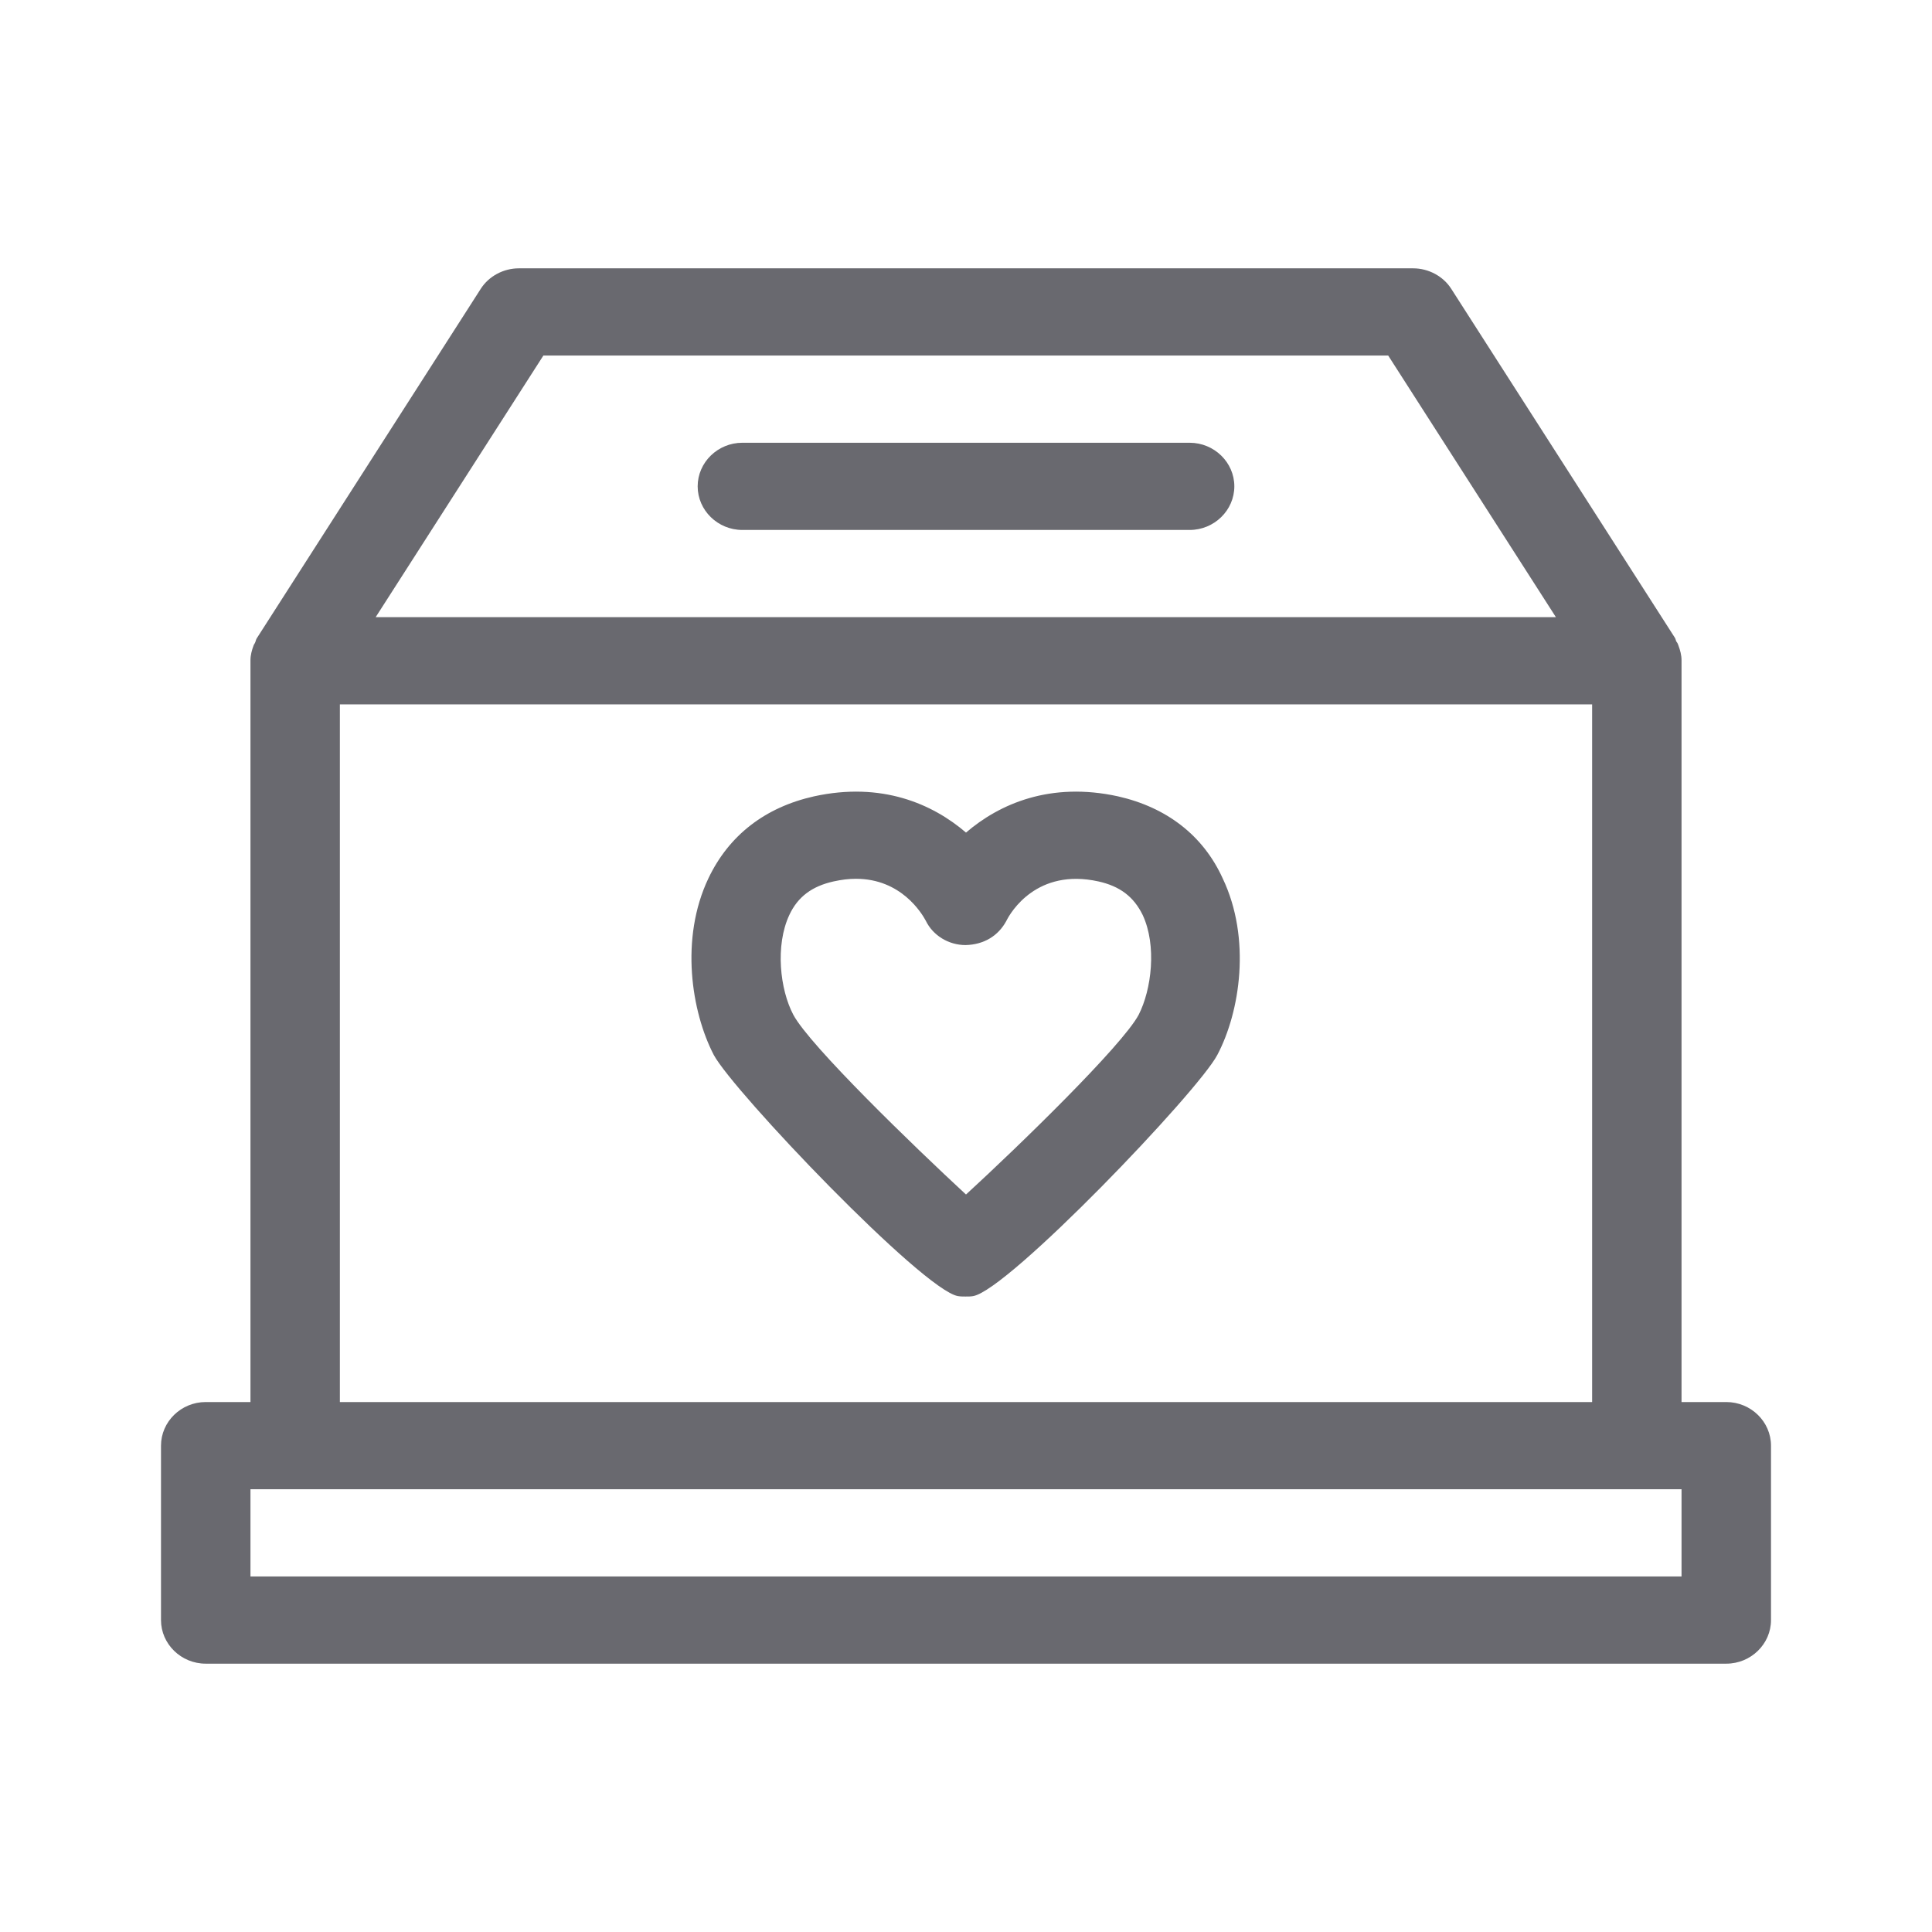 <svg width="36" height="36" viewBox="0 0 36 36" fill="none" xmlns="http://www.w3.org/2000/svg">
<path d="M32.167 26.125H31.333V12.312V12.304C31.333 12.207 31.308 12.117 31.275 12.028C31.267 12.004 31.258 11.979 31.242 11.963C31.225 11.939 31.225 11.906 31.208 11.882L27.042 5.382C26.892 5.146 26.617 5 26.333 5H9.667C9.383 5 9.108 5.146 8.958 5.382L4.792 11.882C4.775 11.906 4.767 11.931 4.758 11.963C4.75 11.988 4.733 12.004 4.725 12.028C4.692 12.117 4.667 12.207 4.667 12.304V12.312V26.125H3.833C3.375 26.125 3 26.491 3 26.938V30.188C3 30.634 3.375 31 3.833 31H32.167C32.625 31 33 30.634 33 30.188V26.938C33 26.491 32.625 26.125 32.167 26.125ZM10.125 6.625H25.867L28.992 11.5H7L10.125 6.625ZM6.333 13.125H29.667V26.125H6.333V13.125ZM31.333 29.375H4.667V27.75H5.5H30.5H31.333V29.375Z" fill="#69696f"/>
<path d="M22.167 8.25H13.833C13.375 8.25 13 8.616 13 9.062C13 9.509 13.375 9.875 13.833 9.875H22.167C22.625 9.875 23 9.509 23 9.062C23 8.616 22.625 8.25 22.167 8.25Z" fill="#69696f"/>
<path d="M20.833 14.839C19.575 14.563 18.625 14.977 18 15.514C17.375 14.977 16.425 14.563 15.167 14.839C14.258 15.043 13.583 15.562 13.2 16.367C12.667 17.488 12.883 18.853 13.3 19.657C13.667 20.34 17.192 24.037 17.85 24.151C17.9 24.159 17.942 24.159 17.992 24.159C18.042 24.159 18.092 24.159 18.133 24.151C18.792 24.037 22.325 20.34 22.683 19.657C23.108 18.853 23.317 17.488 22.783 16.367C22.417 15.562 21.733 15.043 20.833 14.839ZM21.217 18.91C20.908 19.487 18.975 21.364 18 22.258C17.033 21.364 15.092 19.487 14.783 18.91C14.533 18.439 14.442 17.618 14.708 17.049C14.867 16.708 15.133 16.513 15.533 16.424C15.683 16.391 15.817 16.375 15.95 16.375C16.792 16.375 17.175 17.017 17.25 17.155C17.383 17.431 17.675 17.61 17.992 17.61C18.333 17.602 18.6 17.439 18.75 17.163C18.833 16.992 19.325 16.172 20.467 16.424C20.867 16.513 21.125 16.708 21.292 17.049C21.558 17.618 21.458 18.439 21.217 18.91Z" fill="#69696f"/>
</svg>
